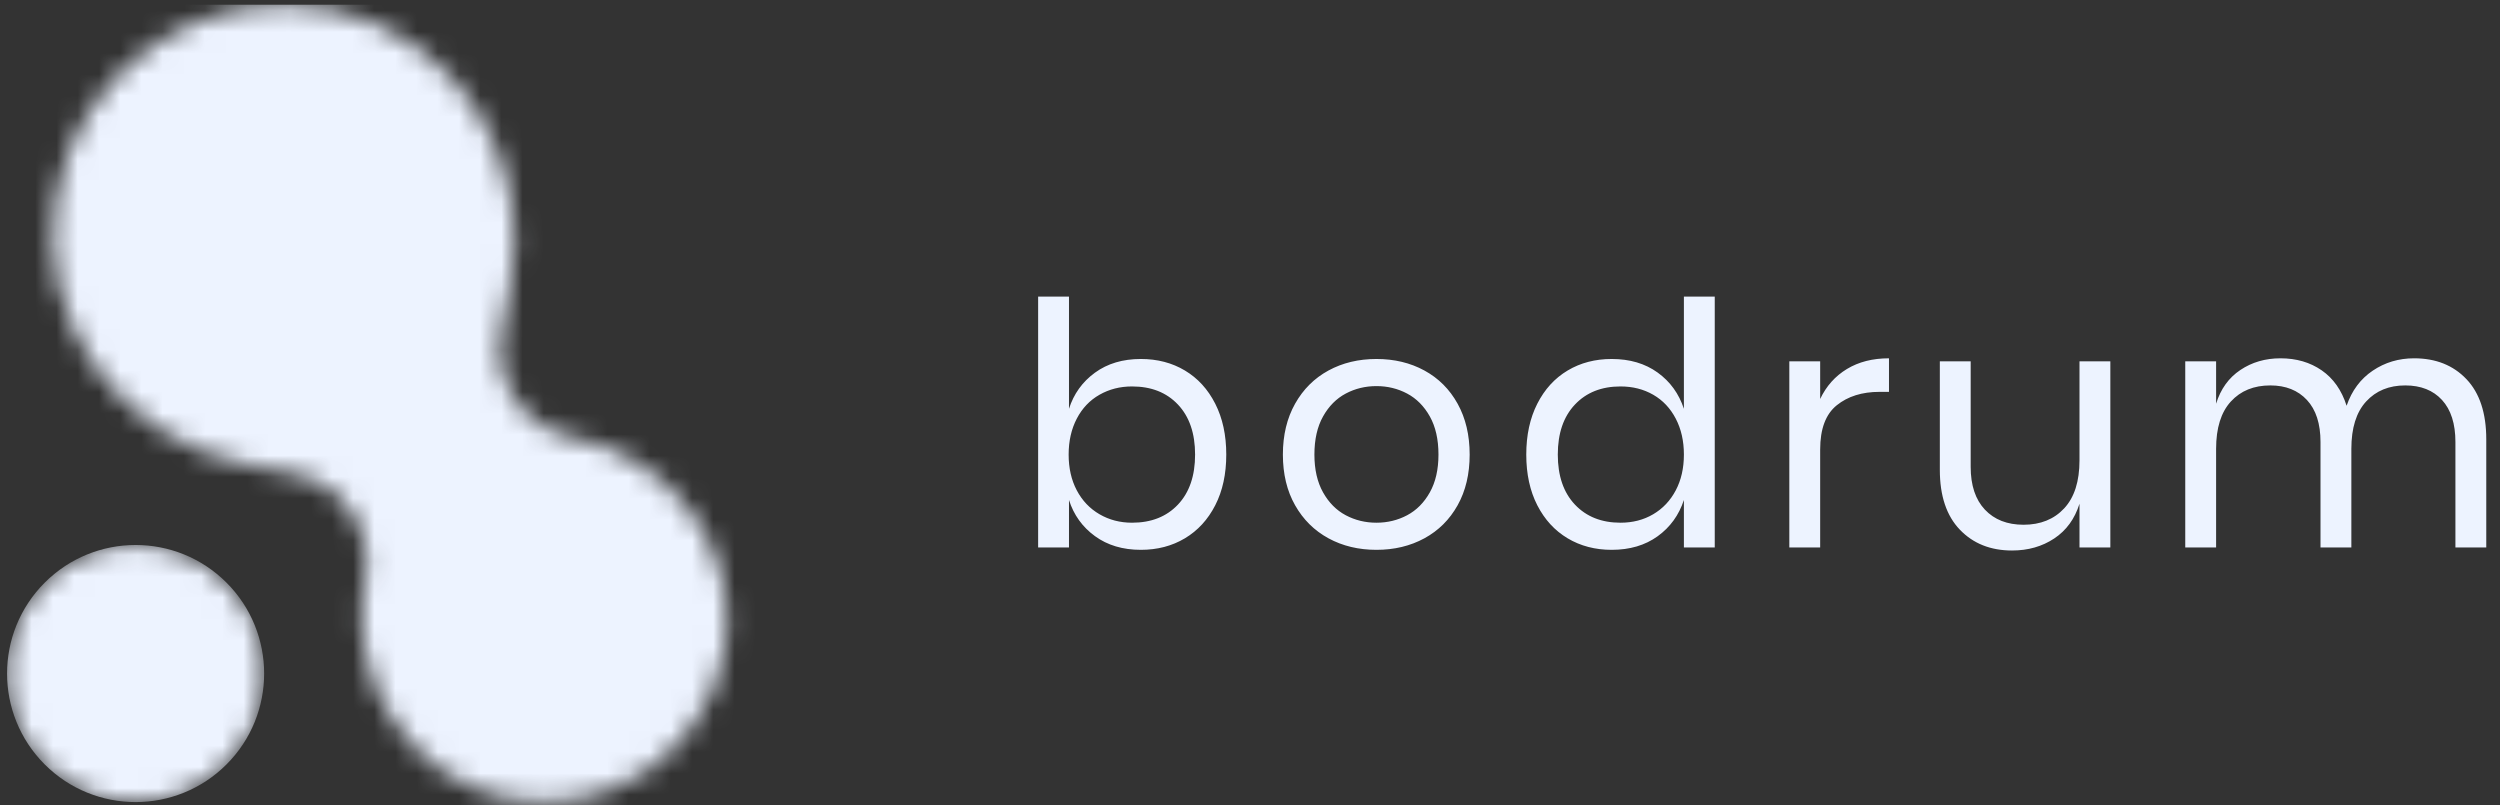 <?xml version="1.0" encoding="UTF-8"?>
<svg width="118px" height="38px" viewBox="0 0 118 38" version="1.1" xmlns="http://www.w3.org/2000/svg" xmlns:xlink="http://www.w3.org/1999/xlink">
    <rect x="0" y="0" width="118" height="38" fill="#333333" stroke="none"/>
    <!-- Generator: Sketch 61 (89581) - https://sketch.com -->
    <title>Logo/Logo Dark</title>
    <desc>Created with Sketch.</desc>
    <defs>
        <path d="M0.498,9.227 C1.579,3.183 7.419,-0.781 13.435,0.446 C19.339,1.65 23.056,7.556 21.923,13.474 L21.923,13.474 L21.501,15.681 C21.059,17.99 22.573,20.22 24.882,20.662 C29.601,21.565 32.894,26.07 32.013,30.793 C31.13,35.521 26.563,38.62 21.844,37.695 C17.129,36.771 14.158,32.047 15.061,27.328 C15.503,25.019 13.989,22.789 11.68,22.347 L11.68,22.347 L9.472,21.925 C3.555,20.792 -0.562,15.158 0.498,9.227 Z" id="path-1"></path>
        <path d="M2.111,1.806 C-0.259,4.175 -0.259,8.017 2.111,10.386 C4.48,12.756 8.322,12.756 10.691,10.386 C13.06,8.017 13.06,4.175 10.691,1.806 C8.322,-0.564 4.48,-0.564 2.111,1.806" id="path-3"></path>
    </defs>
    <g id="Symbols" stroke="none" stroke-width="1" fill="none" fill-rule="evenodd">
        <g id="Logo/Light">
            <g id="Logo/Logo-Dark">
                <g id="Logo">
                    <g id="Group">
                        <g id="Group-12" transform="translate(2.171, 0)">
                            <mask id="mask-2" fill="white">
                                <use xlink:href="#path-1"></use>
                            </mask>
                            <g id="Clip-11"></g>
                            <polygon id="Fill-10" fill="#EDF3FF" mask="url(#mask-2)" points="-174.8 269.981 39.914 269.981 39.914 0.223 -174.8 0.223"></polygon>
                        </g>
                        <g id="Group-15" transform="translate(0, 25.695)">
                            <mask id="mask-4" fill="white">
                                <use xlink:href="#path-3"></use>
                            </mask>
                            <g id="Clip-14"></g>
                            <path d="M2.111,1.806 C-0.259,4.175 -0.259,8.017 2.111,10.386 C4.48,12.756 8.322,12.756 10.691,10.386 C13.06,8.017 13.06,4.175 10.691,1.806 C8.322,-0.564 4.48,-0.564 2.111,1.806" id="Fill-13" fill="#EDF3FF" mask="url(#mask-4)"></path>
                        </g>
                    </g>
                    <path d="M53.848,25.952 C54.627,25.952 55.32,25.771 55.928,25.408 C56.536,25.045 57.013,24.525 57.36,23.848 C57.707,23.171 57.88,22.373 57.88,21.456 C57.88,20.539 57.707,19.739 57.36,19.056 C57.013,18.373 56.536,17.851 55.928,17.488 C55.32,17.125 54.627,16.944 53.848,16.944 C52.995,16.944 52.272,17.16 51.68,17.592 C51.088,18.024 50.68,18.592 50.456,19.296 L50.456,19.296 L50.456,14 L49,14 L49,25.84 L50.456,25.84 L50.456,23.6 C50.68,24.304 51.088,24.872 51.68,25.304 C52.272,25.736 52.995,25.952 53.848,25.952 Z M53.432,24.672 C52.867,24.672 52.355,24.539 51.896,24.272 C51.437,24.005 51.08,23.629 50.824,23.144 C50.568,22.659 50.44,22.096 50.44,21.456 C50.44,20.816 50.568,20.251 50.824,19.76 C51.08,19.269 51.437,18.893 51.896,18.632 C52.355,18.371 52.867,18.24 53.432,18.24 C54.339,18.24 55.061,18.525 55.6,19.096 C56.139,19.667 56.408,20.453 56.408,21.456 C56.408,22.459 56.139,23.245 55.6,23.816 C55.061,24.387 54.339,24.672 53.432,24.672 Z M64.968,25.952 C65.811,25.952 66.565,25.771 67.232,25.408 C67.899,25.045 68.421,24.525 68.8,23.848 C69.179,23.171 69.368,22.373 69.368,21.456 C69.368,20.539 69.179,19.739 68.8,19.056 C68.421,18.373 67.899,17.851 67.232,17.488 C66.565,17.125 65.811,16.944 64.968,16.944 C64.125,16.944 63.371,17.125 62.704,17.488 C62.037,17.851 61.512,18.373 61.128,19.056 C60.744,19.739 60.552,20.539 60.552,21.456 C60.552,22.373 60.744,23.171 61.128,23.848 C61.512,24.525 62.037,25.045 62.704,25.408 C63.371,25.771 64.125,25.952 64.968,25.952 Z M64.968,24.672 C64.445,24.672 63.963,24.555 63.52,24.32 C63.077,24.085 62.72,23.725 62.448,23.24 C62.176,22.755 62.04,22.16 62.04,21.456 C62.04,20.741 62.176,20.141 62.448,19.656 C62.72,19.171 63.077,18.811 63.52,18.576 C63.963,18.341 64.445,18.224 64.968,18.224 C65.491,18.224 65.973,18.341 66.416,18.576 C66.859,18.811 67.216,19.171 67.488,19.656 C67.76,20.141 67.896,20.741 67.896,21.456 C67.896,22.16 67.76,22.755 67.488,23.24 C67.216,23.725 66.859,24.085 66.416,24.32 C65.973,24.555 65.491,24.672 64.968,24.672 Z M76.072,25.952 C76.925,25.952 77.648,25.739 78.24,25.312 C78.832,24.885 79.245,24.315 79.48,23.6 L79.48,23.6 L79.48,25.84 L80.936,25.84 L80.936,14 L79.48,14 L79.48,19.296 C79.245,18.581 78.832,18.011 78.24,17.584 C77.648,17.157 76.925,16.944 76.072,16.944 C75.293,16.944 74.6,17.125 73.992,17.488 C73.384,17.851 72.907,18.373 72.56,19.056 C72.213,19.739 72.04,20.539 72.04,21.456 C72.04,22.373 72.213,23.171 72.56,23.848 C72.907,24.525 73.384,25.045 73.992,25.408 C74.6,25.771 75.293,25.952 76.072,25.952 Z M76.488,24.672 C75.592,24.672 74.875,24.387 74.336,23.816 C73.797,23.245 73.528,22.459 73.528,21.456 C73.528,20.453 73.797,19.667 74.336,19.096 C74.875,18.525 75.592,18.24 76.488,18.24 C77.064,18.24 77.579,18.371 78.032,18.632 C78.485,18.893 78.84,19.269 79.096,19.76 C79.352,20.251 79.48,20.816 79.48,21.456 C79.48,22.096 79.352,22.659 79.096,23.144 C78.84,23.629 78.485,24.005 78.032,24.272 C77.579,24.539 77.064,24.672 76.488,24.672 Z M85.912,25.84 L85.912,21.216 C85.912,20.245 86.173,19.549 86.696,19.128 C87.219,18.707 87.891,18.496 88.712,18.496 L88.712,18.496 L89.16,18.496 L89.16,16.912 C88.392,16.912 87.731,17.08 87.176,17.416 C86.621,17.752 86.2,18.224 85.912,18.832 L85.912,18.832 L85.912,17.056 L84.456,17.056 L84.456,25.84 L85.912,25.84 Z M94.968,25.984 C95.725,25.984 96.389,25.795 96.96,25.416 C97.531,25.037 97.928,24.491 98.152,23.776 L98.152,23.776 L98.152,25.84 L99.608,25.84 L99.608,17.056 L98.152,17.056 L98.152,21.728 C98.152,22.72 97.912,23.475 97.432,23.992 C96.952,24.509 96.312,24.768 95.512,24.768 C94.744,24.768 94.136,24.531 93.688,24.056 C93.24,23.581 93.016,22.907 93.016,22.032 L93.016,22.032 L93.016,17.056 L91.56,17.056 L91.56,22.176 C91.56,23.403 91.875,24.344 92.504,25 C93.133,25.656 93.955,25.984 94.968,25.984 Z M104.6,25.84 L104.6,21.184 C104.6,20.203 104.832,19.459 105.296,18.952 C105.76,18.445 106.381,18.192 107.16,18.192 C107.885,18.192 108.461,18.421 108.888,18.88 C109.315,19.339 109.528,20 109.528,20.864 L109.528,20.864 L109.528,25.84 L110.984,25.84 L110.984,21.184 C110.984,20.203 111.216,19.459 111.68,18.952 C112.144,18.445 112.76,18.192 113.528,18.192 C114.264,18.192 114.843,18.421 115.264,18.88 C115.685,19.339 115.896,20 115.896,20.864 L115.896,20.864 L115.896,25.84 L117.352,25.84 L117.352,20.736 C117.352,19.499 117.04,18.552 116.416,17.896 C115.792,17.24 114.968,16.912 113.944,16.912 C113.219,16.912 112.568,17.107 111.992,17.496 C111.416,17.885 111.005,18.437 110.76,19.152 C110.525,18.416 110.133,17.859 109.584,17.48 C109.035,17.101 108.387,16.912 107.64,16.912 C106.925,16.912 106.293,17.096 105.744,17.464 C105.195,17.832 104.813,18.363 104.6,19.056 L104.6,19.056 L104.6,17.056 L103.144,17.056 L103.144,25.84 L104.6,25.84 Z" id="bodrum" fill="#EDF3FF" fill-rule="nonzero"></path>
                </g>
            </g>
        </g>
    </g>
</svg>